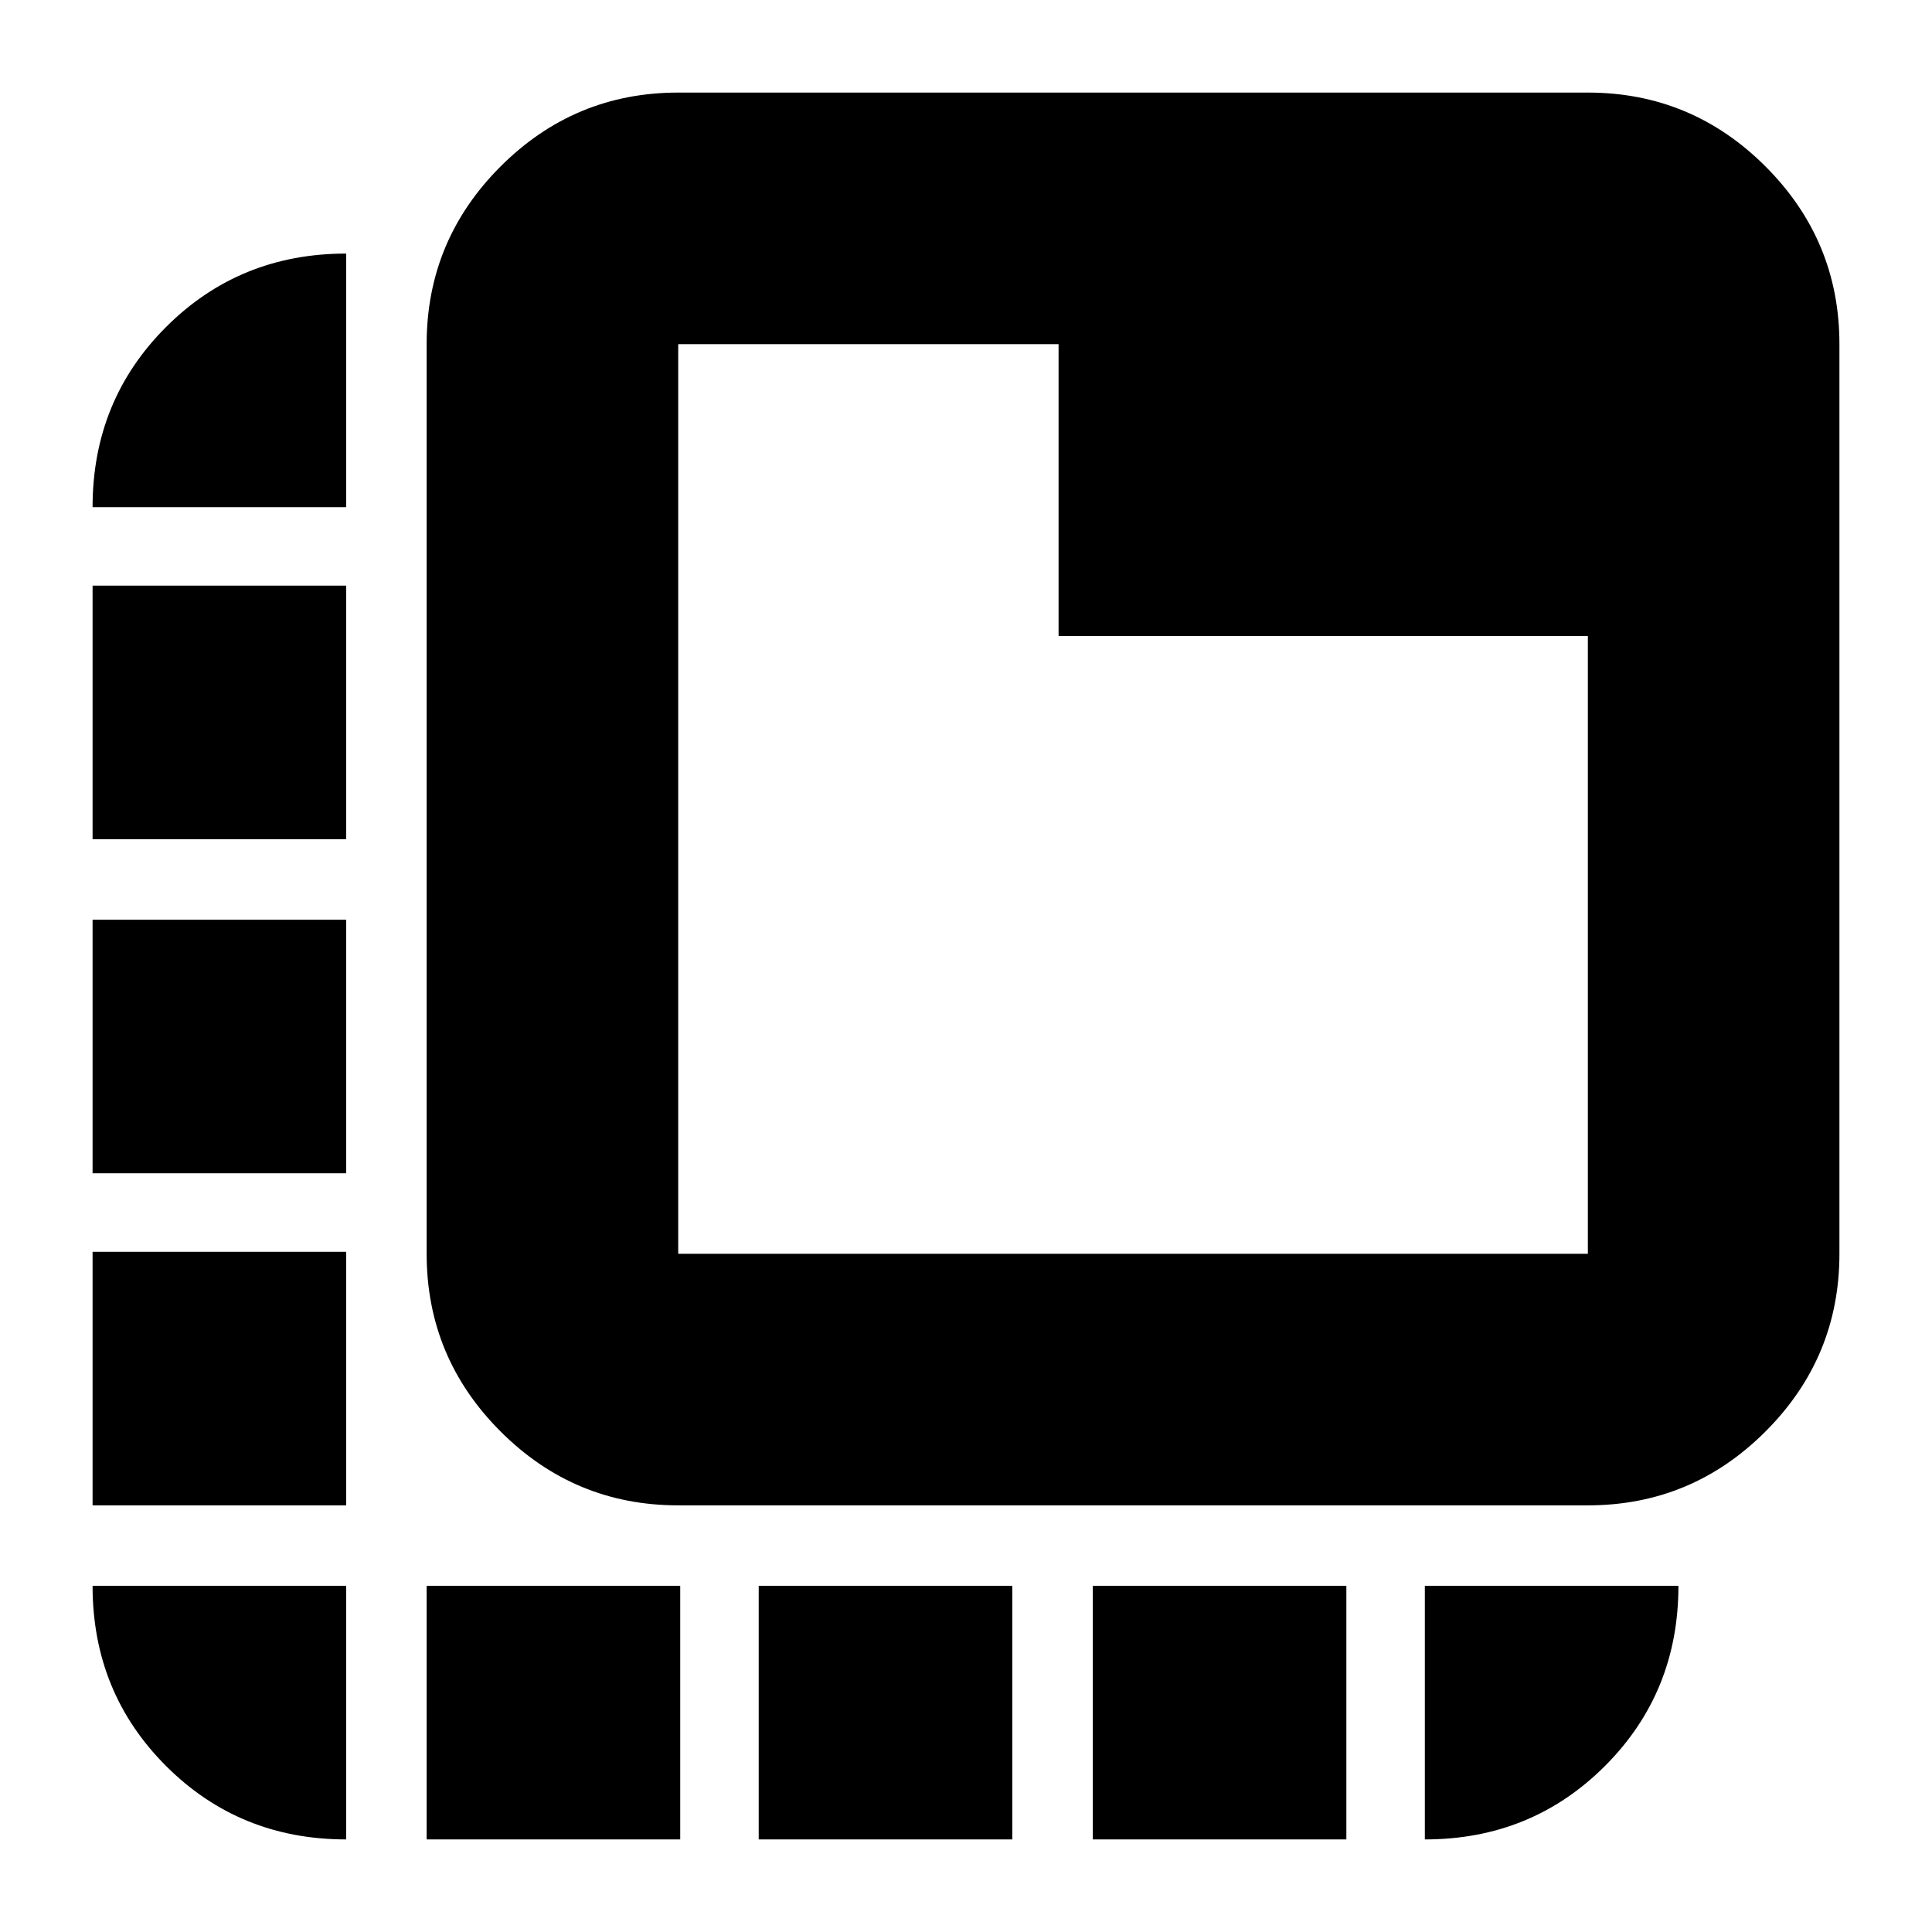 <svg xmlns="http://www.w3.org/2000/svg" height="24" viewBox="0 -960 960 960" width="24"><path d="M337-212q-51.56 0-88.28-36.72T212-337v-452q0-51.56 36.72-88.28T337-914h452q51.56 0 88.28 36.72T914-789v452q0 51.56-36.72 88.28T789-212H337Zm0-125h452v-307H526v-145H337v452Zm0-452v452-452ZM212-46v-126h126v126H212Zm-40-662H46q0-53 36.5-89.5T172-834v126ZM377-46v-126h126v126H377Zm166 0v-126h126v126H543ZM172-172v126q-53 0-89.5-36.5T46-172h126ZM46-212v-126h126v126H46Zm0-165v-126h126v126H46Zm0-166v-126h126v126H46Zm662 371h126q0 53-36.5 89.5T708-46v-126Z"/></svg>